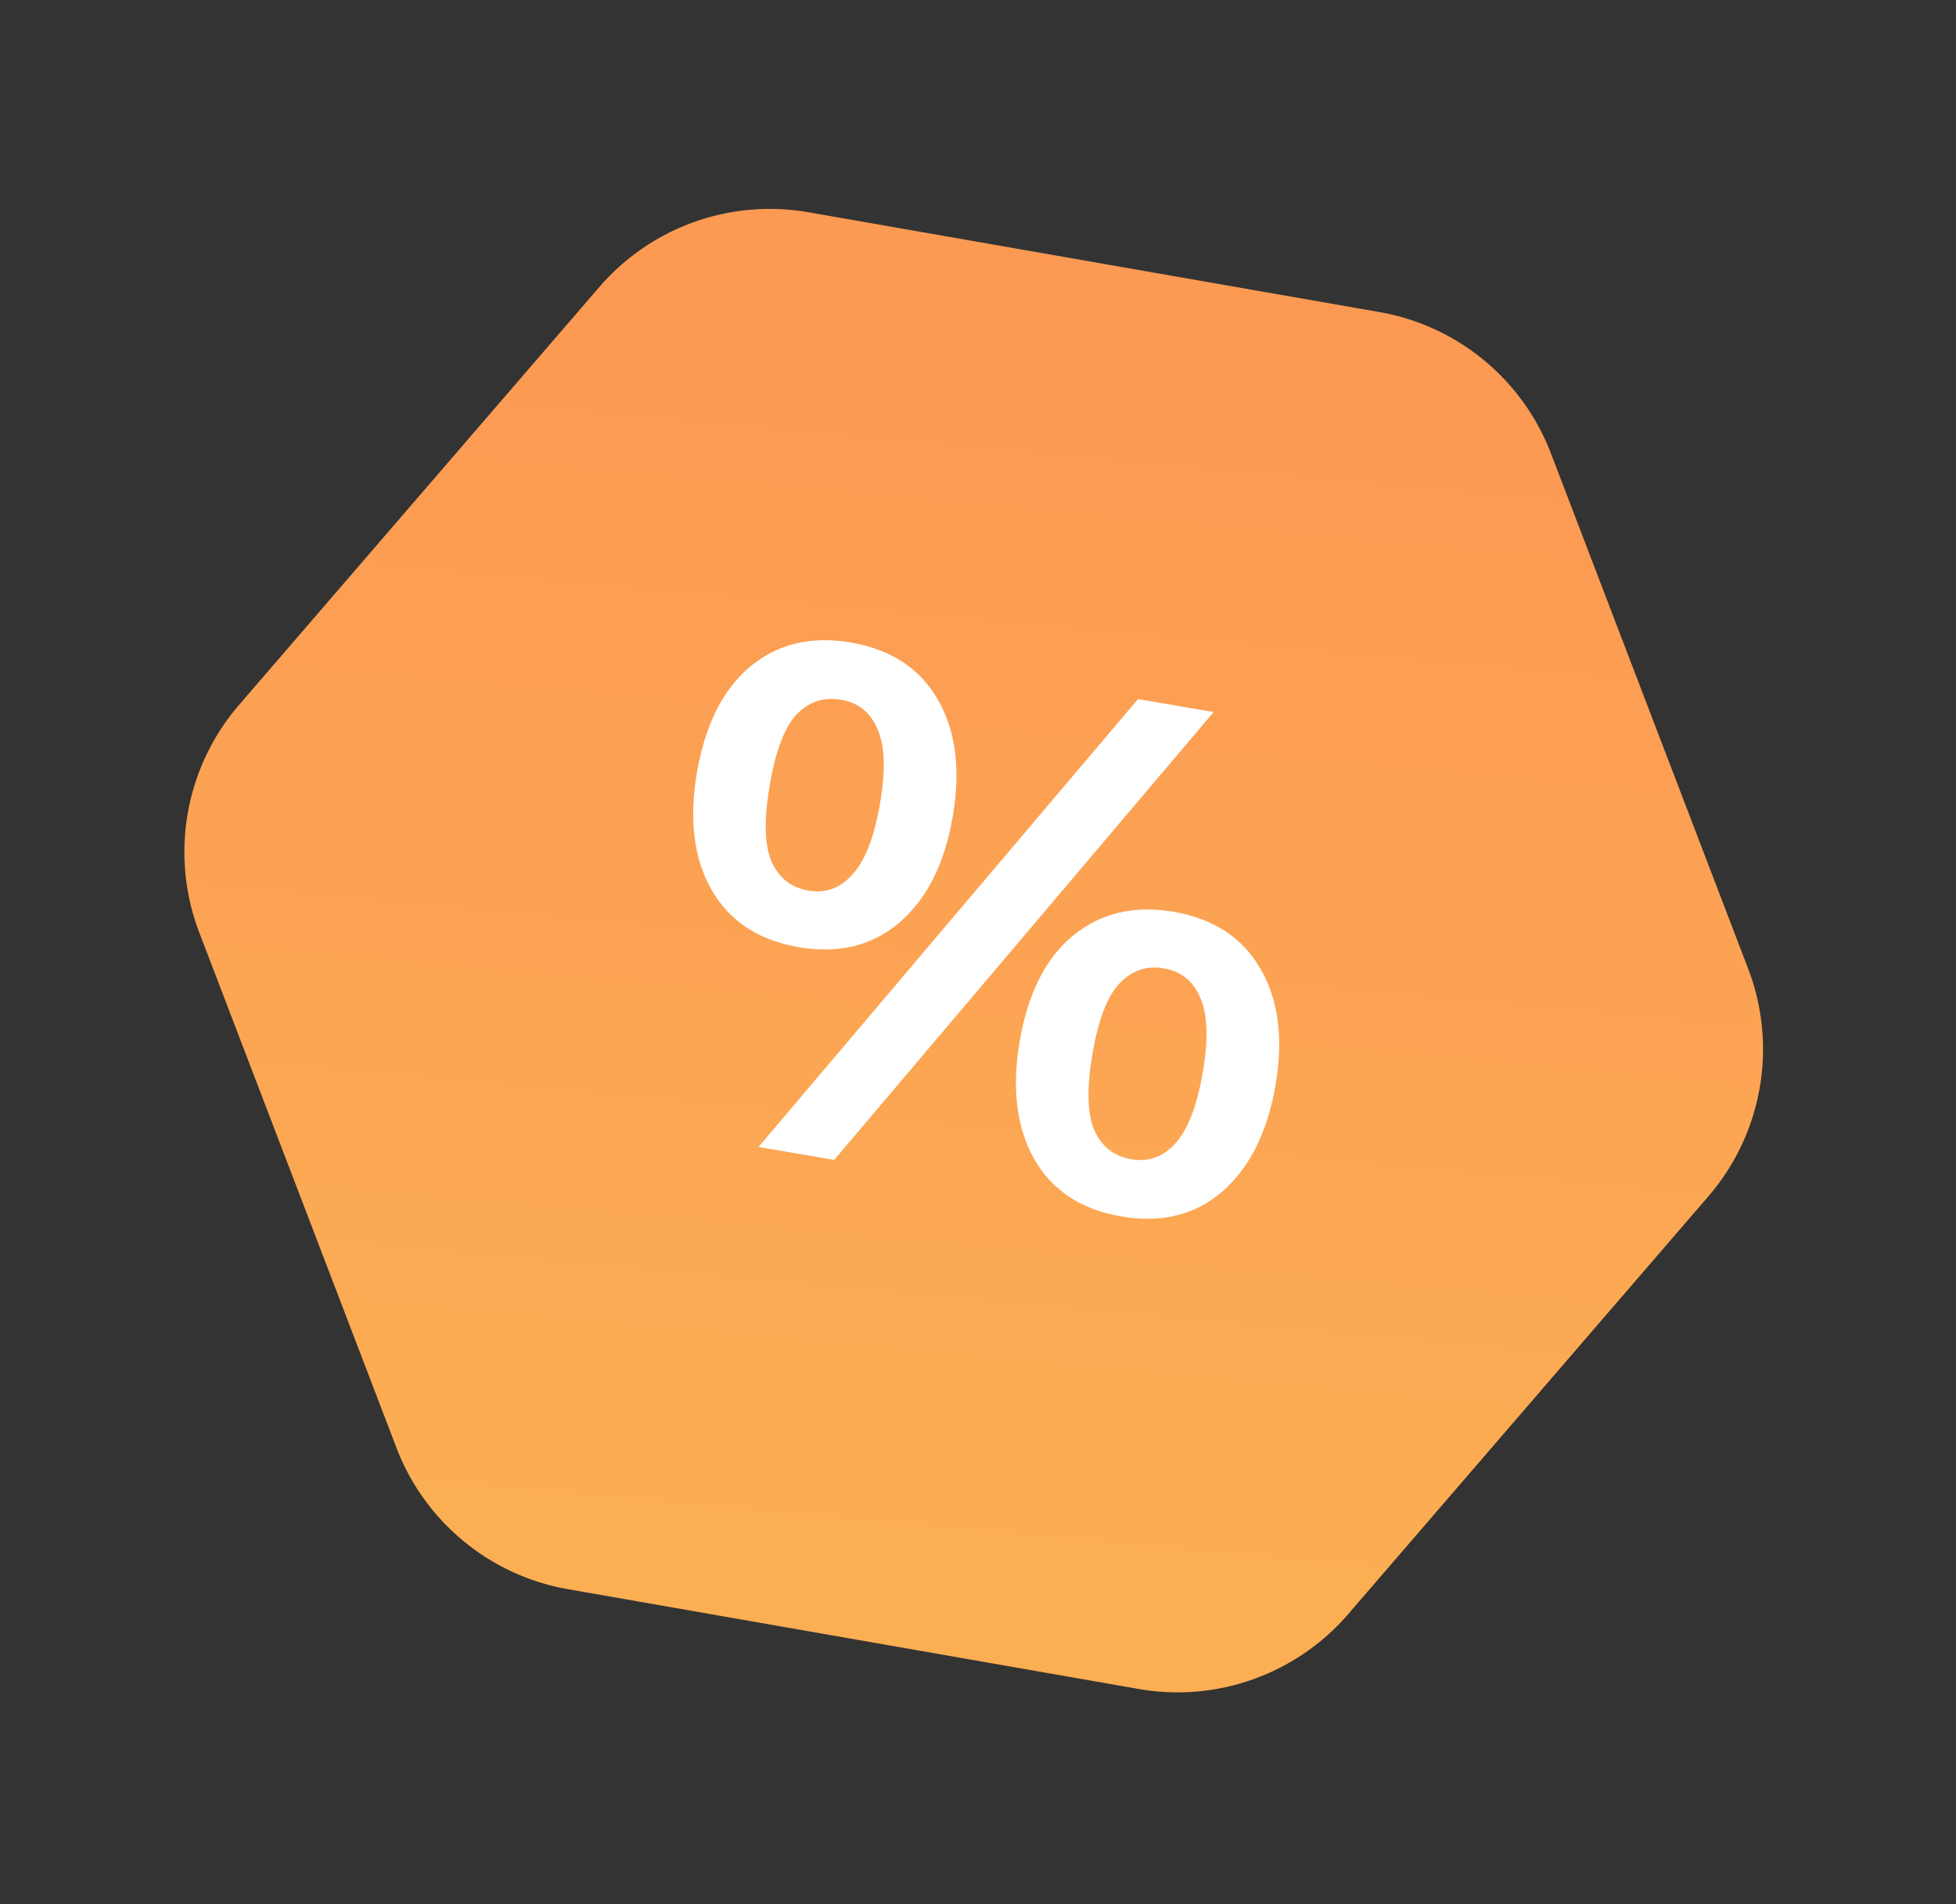 <svg width="112" height="109" fill="none" xmlns="http://www.w3.org/2000/svg"><rect width="100%" height="100%" fill="#333333" stroke="none"/><path d="M100.099 55.458a12.894 12.894 0 0 1-2.278 13.029L77.192 92.409a12.893 12.893 0 0 1-11.984 4.281l-32.685-5.713a12.893 12.893 0 0 1-9.82-8.092L11.41 53.383a12.893 12.893 0 0 1 2.277-13.028l20.63-23.923a12.893 12.893 0 0 1 11.983-4.28l32.685 5.713c4.47.78 8.2 3.854 9.821 8.091L100.1 55.459Z" fill="url(#a)"/><path d="m47.765 66.4-4.33-.742 21.729-25.639 4.33.743-21.729 25.639Zm-2.034-12.178c-2.293-.394-3.952-1.484-4.979-3.27-1.026-1.787-1.308-4.03-.845-6.727.468-2.725 1.48-4.745 3.04-6.06 1.585-1.31 3.51-1.772 5.777-1.383 2.293.393 3.953 1.484 4.979 3.27 1.026 1.787 1.31 4.016.852 6.686-.463 2.698-1.476 4.718-3.04 6.06-1.563 1.343-3.49 1.817-5.784 1.424Zm.556-3.237c.998.171 1.843-.142 2.535-.94.72-.793 1.241-2.133 1.565-4.022.329-1.915.282-3.34-.141-4.273-.392-.956-1.086-1.52-2.085-1.69-.998-.172-1.852.112-2.562.851-.683.744-1.19 2.087-1.524 4.03-.333 1.941-.304 3.39.087 4.346.419.96 1.127 1.526 2.125 1.698Zm17.918 18.653c-2.293-.393-3.952-1.483-4.979-3.27-1.021-1.814-1.301-4.07-.838-6.767.467-2.725 1.478-4.731 3.032-6.02 1.586-1.31 3.512-1.771 5.778-1.383 2.293.394 3.952 1.484 4.979 3.27 1.03 1.76 1.317 3.976.859 6.646-.463 2.698-1.478 4.732-3.046 6.1-1.564 1.343-3.492 1.818-5.785 1.424Zm.563-3.277c.998.171 1.84-.129 2.528-.9.72-.792 1.243-2.146 1.572-4.062.329-1.915.282-3.34-.141-4.273-.392-.956-1.087-1.52-2.085-1.69-.998-.172-1.854.126-2.569.892-.683.743-1.189 2.073-1.517 3.988-.334 1.942-.304 3.391.087 4.347.418.96 1.127 1.526 2.125 1.698Z" fill="#fff"/><defs><linearGradient id="a" x1="13.249" y1="19.916" x2="7.309" y2="84.72" gradientUnits="userSpaceOnUse"><stop stop-color="#FC9A53"/><stop offset="1" stop-color="#FCAE53"/></linearGradient></defs></svg>